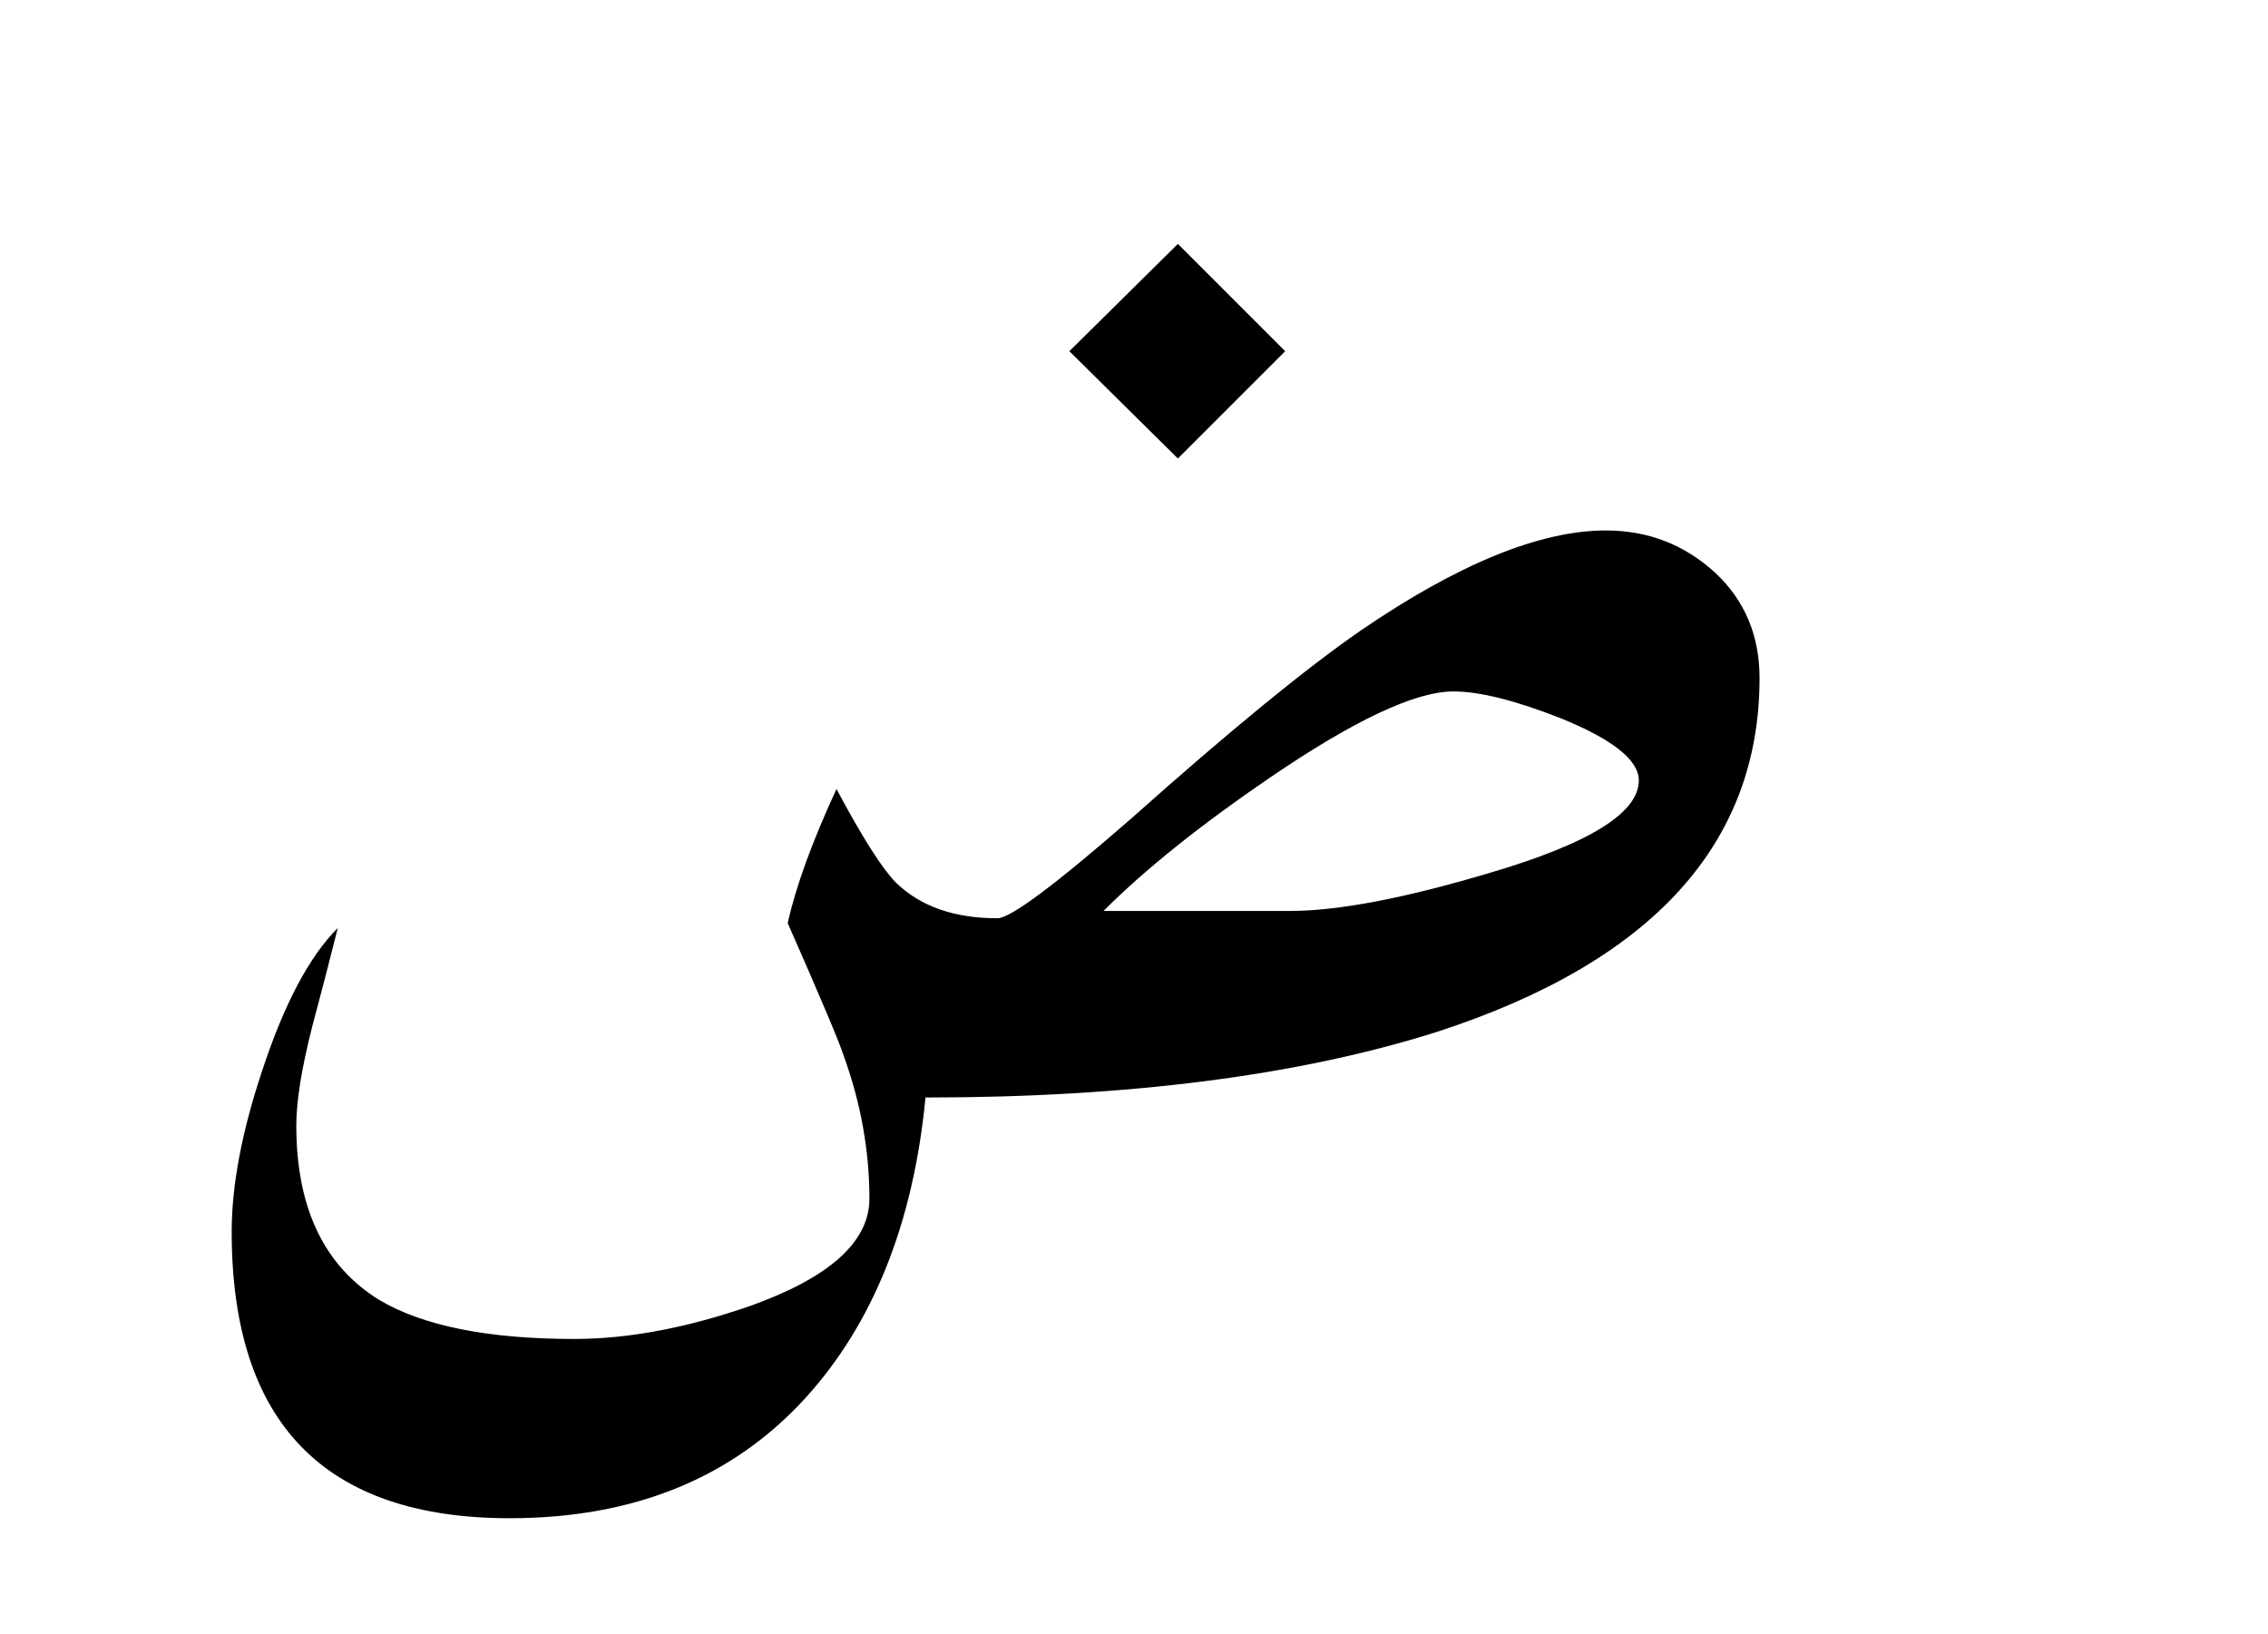 <?xml version="1.0" encoding="UTF-8" standalone="no"?><!DOCTYPE svg PUBLIC "-//W3C//DTD SVG 1.1//EN" "http://www.w3.org/Graphics/SVG/1.1/DTD/svg11.dtd"><svg width="100%" height="100%" viewBox="0 0 93 67" version="1.1" xmlns="http://www.w3.org/2000/svg" xmlns:xlink="http://www.w3.org/1999/xlink" xml:space="preserve" xmlns:serif="http://www.serif.com/" style="fill-rule:evenodd;clip-rule:evenodd;stroke-linejoin:round;stroke-miterlimit:2;"><g><path d="M46.4,33.55c-3.133,2.733 -4.967,4.1 -5.5,4.1c-1.767,-0 -3.15,-0.483 -4.15,-1.45c-0.567,-0.567 -1.383,-1.85 -2.45,-3.85c-1,2.167 -1.667,4 -2,5.5c1.367,3.1 2.133,4.917 2.3,5.45c0.7,1.933 1.05,3.883 1.05,5.85c0,1.767 -1.633,3.233 -4.9,4.4c-2.6,0.9 -5,1.35 -7.2,1.35c-3.533,-0 -6.2,-0.533 -8,-1.6c-2.267,-1.4 -3.4,-3.783 -3.4,-7.15c0,-1 0.217,-2.35 0.65,-4.05c0.367,-1.367 0.717,-2.717 1.05,-4.05c-1.167,1.167 -2.2,3.117 -3.1,5.85c-0.833,2.5 -1.25,4.7 -1.25,6.6c0,7.833 3.8,11.75 11.4,11.75c5.067,-0 9.1,-1.633 12.1,-4.9c2.8,-3.067 4.45,-7.183 4.95,-12.35c8.333,-0 15.333,-0.9 21,-2.7c8.8,-2.867 13.2,-7.7 13.2,-14.5c0,-1.733 -0.6,-3.167 -1.8,-4.3c-1.267,-1.167 -2.767,-1.75 -4.5,-1.75c-2.7,-0 -6.05,1.367 -10.05,4.1c-2.267,1.567 -5.4,4.133 -9.4,7.7Zm6.5,3.8l-7.65,0c1.7,-1.7 3.967,-3.517 6.8,-5.45c3.467,-2.367 5.983,-3.55 7.55,-3.55c1.067,0 2.533,0.367 4.4,1.1c2.133,0.867 3.2,1.717 3.2,2.55c0,1.333 -2.05,2.6 -6.15,3.8c-3.467,1.033 -6.183,1.55 -8.15,1.55Z"/><path d="M52.7,14.4l-4.4,-4.4l-4.45,4.4l4.45,4.4l4.4,-4.4Z"/></g></svg>